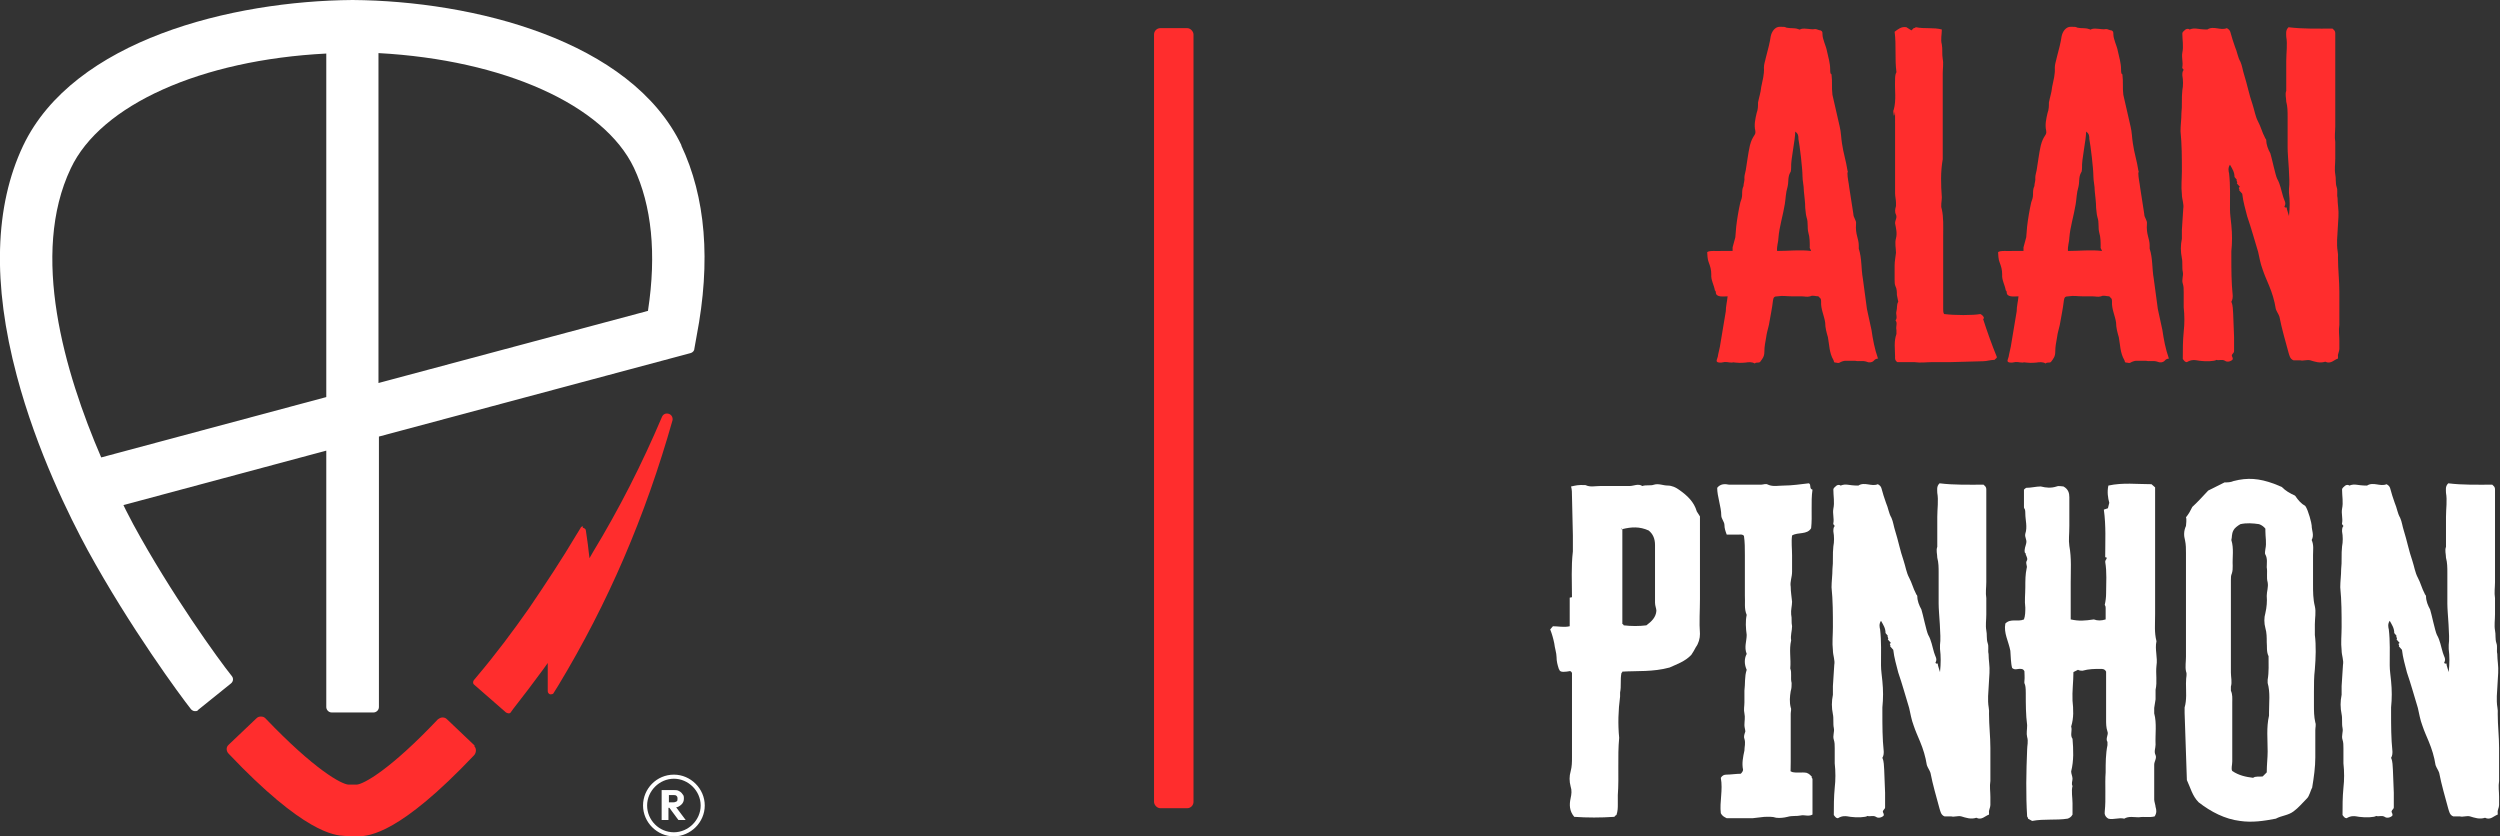 <?xml version="1.0" encoding="UTF-8"?>
<svg id="Capa_1" xmlns="http://www.w3.org/2000/svg" version="1.1" viewBox="0 0 550.9 184.3">
  <rect x="0" y="0" width="550.9" height="184.3" fill="#333333" stroke="none"/>
  <!-- Generator: Adobe Illustrator 29.0.1, SVG Export Plug-In . SVG Version: 2.1.0 Build 192)  -->
  <defs>
    <style>
      .st0 {
        fill: #fff;
      }

      .st1 {
        fill: #ff2d2d;
      }
    </style>
  </defs>
  <g>
    <path class="st0" d="M150.2,32.1C139.1,8.8,104.2.2,77.7,0c0,0,0,0,0,0C51.1.2,16.2,8.8,5.1,32.1c-6.3,13.3-6.8,30.4-1.4,50.7,4.4,16.6,11.7,31.2,15.6,38.4,9.3,17,20.5,32.2,22.8,35.1.2.2.5.4.8.4,0,0,0,0,.1,0,.3,0,.5,0,.7-.3l7.2-5.8c.5-.4.6-1.1.2-1.6-2.9-3.6-13.5-18.3-21.7-33.4-.7-1.4-1.5-2.8-2.2-4.3l44.7-12v56.5c0,.6.5,1.2,1.2,1.2h9.2c.6,0,1.2-.5,1.2-1.2v-59.6l68.7-18.4c.4-.1.8-.5.8-.9l.5-2.8c3.2-16.6,2-30.7-3.4-42.1ZM71.9,11.7v75.8l-49.6,13.3c-8.1-18.8-15.7-44.8-6.7-63.7,6.6-14,28.7-23.9,56.3-25.3ZM142.8,68.5l-59.4,15.9V11.7c27.6,1.5,49.7,11.4,56.3,25.3,3.9,8.3,5,18.9,3.1,31.4Z"/>
    <path class="st1" d="M128.5,116c-.3,0-.5.1-.6.4l-.8,1.3c-3.2,5.4-6.9,11-10.5,16.3-3.5,5-7.3,10.1-11.7,15.3l-.5.6c-.2.3-.2.7,0,.9l7.1,6.2c.2.1.4.2.6.2.2,0,.4-.1.5-.3l.5-.7c2.2-2.8,4.4-5.7,6.6-8.7l1-1.4v1.8c0,.7,0,1.6,0,2.5v1.9c0,.3.2.6.5.7.3,0,.7,0,.8-.3l1-1.6c11-18.2,19.2-37.3,25.2-58.5.1-.6-.2-1.2-.8-1.4h0c-.6-.2-1.2,0-1.5.6-4.5,10.6-9.5,20.4-15.2,29.8l-.8,1.4-.2-1.6c-.1-.9-.2-1.9-.4-3.1l-.2-1.4c0-.3-.3-.5-.6-.6,0,0,0,0-.1,0Z"/>
    <path class="st1" d="M104.6,164.3l-6.1-5.8c-.3-.3-.6-.4-1-.4-.4,0-.7.2-1,.4-10.6,11.2-16.4,14.3-17.9,14.4-.1,0-.3,0-.5,0-.1,0-.3,0-.4,0-.1,0-.3,0-.4,0-.2,0-.4,0-.5,0-1.6-.1-7.5-3.3-18.3-14.6-.3-.3-.6-.4-1-.4-.4,0-.7.1-1,.4l-6.1,5.8c-.6.5-.6,1.4,0,2,16.5,17.4,23.3,18,25.5,18.1h0c.3,0,1,.1,1.7.1h0c.6,0,1.1,0,1.4,0,0,0,0,0,0,0,2.5-.1,9.1-.6,25.5-17.9.5-.6.5-1.5,0-2Z"/>
  </g>
  <rect class="st1" x="254.3" y="6.2" width="8.7" height="171.9" rx="1.4" ry="1.4"/>
  <g>
    <path class="st1" d="M413.9,79c-.3,0-.8.2-.9.4-.5.6-1.3.5-1.7.3-.9-.3-1.7,0-2.5-.2-.7,0-1.5,0-2.2,0-.3,0-.9.2-1.2.4-.3.2-.6,0-.9,0-.5,0-.3-.3-.5-.6-.9-1.5-.9-3.4-1.2-5-.3-1-.6-2.1-.6-3.2-.2-1.5-1-3-.9-4.6,0-.3,0-.7-.3-.9s-.2-.3-.3-.3c-.6,0-1.3-.3-1.8,0-.8.2-1.1,0-1.9,0s-1.5,0-2.1,0c-1.4,0-1.9-.2-3.2,0-.7,0-.9.2-1,.9-.2,1.8-.6,3.6-.9,5.4-.2.9-.5,1.8-.6,2.7-.2,1.1-.4,2.1-.4,3.2s-.4,1.5-.9,2.2c-.3.4-.9,0-1.2.4-.7-.4-1.4-.3-2.1-.2-2.1.2-2.6-.2-2.9,0-1.1,0-1.1-.3-2.4,0-.5,0-.9,0-1-.3s.3-.9.3-1.4l.4-1.8,1.3-7.8c0-1.1.3-2.2.4-3.3-.9,0-2.6.3-2.6-.9,0,0,0-.3-.2-.4-.2-1.2-.9-2.3-.8-3.5,0-1.1-.2-1.7-.6-2.8-.2-.4-.3-1.7-.3-2.1.3-.5,2.6-.2,3.1-.3.9,0,1.7,0,2.5,0,0-.3,0-.5,0-.8l.6-2.2.2-2.4c.2-1.7.5-3.5.9-5.3.2-.5.4-1.1.4-1.7,0-.7,0-1.3.3-1.9,0-.6.3-1.2.2-1.9,0-.5.2-1,.3-1.6.3-1.8.5-3.6.9-5.4.6-2.4,1.4-2.2,1.2-3.3-.3-1.3,0-2.6.3-3.9.3-.8.3-1.5.3-2.3.2-1.1.6-2.2.7-3.4.3-1.5.7-2.8.6-4.3,0-.8.3-1.5.4-2.1.5-1.9.9-3.4,1.1-4.8.2-1,.9-2.1,2-2.1s1,0,1.5.2c.9.2,1.7,0,2.5.3s.4,0,.6,0c1.1-.3,2.1.2,3.2,0,.4,0,.8.3,1.2.3.4.2.4.4.4.8,0,1.2.8,2.6,1,3.8.3,1.4.7,2.6.7,4s.3.8.3,1.2c.2,1.5,0,2.9.2,4.4l1.6,7c.3,1.2.3,2.5.5,3.7.3,2.1.9,3.9,1.2,5.9,0,.2.2.3,0,.6,0,1.1.3,2.2.4,3.2l.9,5.8c0,.9.7,1.4.6,2.2-.2,2.4.6,3.2.6,4.8,0,.3,0,.5,0,.7.7,2.1.5,4.4.9,6.6.3,2.2.6,4.4.9,6.7.3,1.5.7,3.1,1,4.6.3,2.1.7,4.2,1.4,6.2ZM399.1,55.4c0-.4-.4-.6-.3-1,0-1,0-2.1-.3-3.1-.3-1.1,0-2.3-.4-3.4-.2-.7-.2-1.4-.3-2.1,0-1.3-.2-2.5-.3-3.7,0-1.2-.3-2.2-.3-3.3,0-1.6-.6-6.7-.9-8.2,0-.6,0-1.1-.7-1.6,0,1.9-1,6.2-.9,7.9,0,0,0,1-.2,1.1-.6,1.1-.3,2-.6,3.2-.4,1.3-.4,2.6-.6,3.8-.4,2.5-1.2,4.9-1.4,7.4,0,.9-.4,1.8-.3,2.9,2.6,0,5-.3,7.5,0Z"/>
    <path class="st1" d="M437,70.3c.9,2.8,1.9,5.6,3,8.3,0,0,0,.2,0,.3-.2,0-.3.3-.5.4-.9,0-1.7.3-2.5.3l-7.3.2c-1.4,0-2.6,0-4,0-1.2,0-2.5.2-3.8,0-1.3,0-2.6,0-3.8,0-.6-.4-.5-.9-.5-1.2,0-1.7-.3-3.3.3-5,0-.3,0-.7,0-.9-.2-.7.3-1.5-.2-2.1.5-.6,0-1.3.2-2,.2-.7,0-1.5.4-2.1l-.3-1.5c0-.6,0-1.3-.3-1.9-.2-.4-.2-.9-.2-1.4,0-1.1,0-2.1,0-3.2,0-.9.2-1.9.3-2.8,0-1-.3-2.1,0-3.2.3-1.1,0-2.2-.2-3.3,0-.7.5-1.2.2-1.9-.3-.6-.2-1.2,0-1.9,0-.2,0-.4,0-.7,0-.7-.2-1.4-.2-2.1,0-5.1,0-10.2,0-15.3s0-1.3-.3-1.9c0-.4-.2-.9,0-1.2.6-2.1.2-4.4.3-6.5,0-.6,0-1.3.3-1.8-.4-3,0-5.9-.4-8.9.8-.6,1.5-1.2,2.6-1l1.1.7.5-.5c.3,0,.4-.2.5-.2,1.9.4,3.9,0,5.7.5,0,1.2-.3,2.2,0,3.3.2,1,0,2.1.2,3.2.2,1,0,2.1,0,3.2v11.7c0,2.1,0,4,0,6s0,.9,0,1.2c-.5,2.8-.4,5.6-.2,8.4,0,.9-.3,1.8,0,2.6.4,1.9.3,3.8.3,5.7v16.3c0,.4,0,.8.2,1.1,2.3.3,6.4.3,8,0,.4.2.7.5.8.9Z"/>
    <path class="st1" d="M478,79c-.3,0-.8.2-.9.4-.5.6-1.3.5-1.7.3-.9-.3-1.7,0-2.5-.2-.7,0-1.5,0-2.2,0-.3,0-.9.2-1.2.4-.3.2-.6,0-.9,0-.5,0-.3-.3-.5-.6-.9-1.5-.9-3.4-1.2-5-.3-1-.6-2.1-.6-3.2-.2-1.5-1-3-.9-4.6,0-.3,0-.7-.3-.9s-.2-.3-.3-.3c-.6,0-1.3-.3-1.8,0-.8.2-1.1,0-1.9,0s-1.5,0-2.1,0c-1.4,0-1.9-.2-3.2,0-.7,0-.9.2-1,.9-.2,1.8-.6,3.6-.9,5.4-.2.9-.5,1.8-.6,2.7-.2,1.1-.4,2.1-.4,3.2s-.4,1.5-.9,2.2c-.3.4-.9,0-1.2.4-.7-.4-1.4-.3-2.1-.2-2.1.2-2.6-.2-2.9,0-1.1,0-1.1-.3-2.4,0-.5,0-.9,0-1-.3s.3-.9.3-1.4l.4-1.8,1.3-7.8c0-1.1.3-2.2.4-3.3-.9,0-2.6.3-2.6-.9,0,0,0-.3-.2-.4-.2-1.2-.9-2.3-.8-3.5,0-1.1-.2-1.7-.6-2.8-.2-.4-.3-1.7-.3-2.1.3-.5,2.6-.2,3.1-.3.9,0,1.7,0,2.5,0,0-.3,0-.5,0-.8l.6-2.2.2-2.4c.2-1.7.5-3.5.9-5.3.2-.5.4-1.1.4-1.7,0-.7,0-1.3.3-1.9,0-.6.3-1.2.2-1.9,0-.5.2-1,.3-1.6.3-1.8.5-3.6.9-5.4.6-2.4,1.4-2.2,1.2-3.3-.3-1.3,0-2.6.3-3.9.3-.8.3-1.5.3-2.3.2-1.1.6-2.2.7-3.4.3-1.5.7-2.8.6-4.3,0-.8.3-1.5.4-2.1.5-1.9.9-3.4,1.1-4.8.2-1,.9-2.1,2-2.1s1,0,1.5.2c.9.2,1.7,0,2.5.3s.4,0,.6,0c1.1-.3,2.1.2,3.2,0,.4,0,.8.3,1.2.3.4.2.4.4.4.8,0,1.2.8,2.6,1,3.8.3,1.4.7,2.6.7,4s.3.8.3,1.2c.2,1.5,0,2.9.2,4.4l1.6,7c.3,1.2.3,2.5.5,3.7.3,2.1.9,3.9,1.2,5.9,0,.2.2.3,0,.6,0,1.1.3,2.2.4,3.2l.9,5.8c0,.9.7,1.4.6,2.2-.2,2.4.6,3.2.6,4.8,0,.3,0,.5,0,.7.7,2.1.5,4.4.9,6.6.3,2.2.6,4.4.9,6.7.3,1.5.7,3.1,1,4.6.3,2.1.7,4.2,1.4,6.2ZM463.2,55.4c0-.4-.4-.6-.3-1,0-1,0-2.1-.3-3.1-.3-1.1,0-2.3-.4-3.4-.2-.7-.2-1.4-.3-2.1,0-1.3-.2-2.5-.3-3.7,0-1.2-.3-2.2-.3-3.3,0-1.6-.6-6.7-.9-8.2,0-.6,0-1.1-.7-1.6,0,1.9-1,6.2-.9,7.9,0,0,0,1-.2,1.1-.6,1.1-.3,2-.6,3.2-.4,1.3-.4,2.6-.6,3.8-.4,2.5-1.2,4.9-1.4,7.4,0,.9-.4,1.8-.3,2.9,2.6,0,5-.3,7.5,0Z"/>
    <path class="st1" d="M514.2,6.5c.4.3.4.7.4.9v16.5c0,1.3,0,2.6,0,3.9,0,1.1-.2,2.3,0,3.5,0,1.2,0,2.4,0,3.6s-.2,2.4,0,3.5c.2.9,0,1.9.3,2.8.3.8,0,1.6.2,2.4,0,1.4.3,2.7.2,4.2l-.3,5.1c0,.4,0,.9,0,1.2,0,.9.3,1.8.2,2.7,0,2.6.3,5,.3,7.5s0,2.6,0,3.8c0,1.2,0,2.4,0,3.5-.2,1.2,0,2.3,0,3.5v1.8c0,.6-.4,1.1-.3,1.7,0,0,0,.2,0,.4-.9.3-1.6,1.3-2.8.7-1.2.4-2.3,0-3.3-.3-.7-.2-1.7.2-2.2,0h-1.5c-.8-.3-.9-1.1-1.1-1.7-.7-2.6-1.5-5.3-2-7.9-.2-.6-.6-1.1-.8-1.7-.3-1.9-.8-3.5-1.5-5.2-.5-1.2-1-2.3-1.4-3.5-.5-1.3-.7-2.6-1-3.9-.8-2.6-1.5-5.2-2.4-7.8-.4-1.6-.9-3.2-1.1-5l-.7-.8c.3-.2-.4-.5.2-.7l-.7-.8c.3-.3-.2-.5,0-.8l-.5-.6c0-1.1-.5-1.8-1-2.7-.5.7-.3,1.5-.2,1.9.3,2.6.2,5.3.2,7.9,0,1.2.2,2.3.3,3.5.2,2,.2,3.8,0,5.8,0,.3,0,.8,0,1.1,0,2.9,0,5.7.3,8.6,0,.4,0,.9-.3,1.4.4.9.3,1.7.4,2.6l.2,5.1v3.2c0,.4-.4.5-.5.9,0,.3.3.5.2.9-.3.4-1.2.7-1.7.3-.7-.4-1.2,0-1.9-.2-.3.3-2.3.4-3.7.2-1.1-.2-1.8-.3-2.8.3-.4,0-.6-.3-.9-.7,0-2,0-3.9.2-6,.2-1.7.2-3.6,0-5.4,0-1.1,0-2.2,0-3.3,0-.7,0-1.3-.2-1.9-.3-.9.2-1.7,0-2.6-.2-.9,0-2.1-.2-3-.3-1.5-.3-2.8,0-4.3,0-.6,0-1.3,0-1.9,0-.5.3-4.2.3-4.7.2-1-.3-2.1-.3-3.2-.2-1.7,0-3.4,0-5.1,0-2.9,0-5.8-.3-8.8,0-1.3.2-2.6.2-4,.2-1.6,0-3.3.2-5,.2-1,.2-2.2,0-3.3,0-.4,0-.9.3-1.2-.2-.3-.4-.4-.3-.6.2-1.1-.2-2.1,0-3.2.3-1.4,0-2.8,0-4.2,0-.4.4-.6.7-.9.3-.2.7-.2.9,0,1.3-.5,1.6,0,3.9,0,1.4-.9,2.9.3,4.3-.3.4.2.7.5.8.9.3,1.1.6,2.1,1,3.2.5,1.1.6,2.3,1.2,3.3.4.9.5,1.9.8,2.8.7,2.2,1.1,4.4,1.9,6.7.4,1.2.6,2.6,1.2,3.7.6,1.1.9,2.4,1.5,3.5,0,.2.3.3.3.6,0,1,.4,2,.9,2.9.3.9,1.1,4.8,1.5,5.6.7,1.2.9,2.6,1.3,3.9.2.8.8,1.4.3,2.2,0,.2.3.3.5.2,0,.5.3,1.1.5,1.9.2-1.9.2-3.5,0-5.1,0-.3,0-.6,0-.9.3-2-.3-7-.3-9.1s0-4.5,0-6.8c0-1.1,0-2.2-.3-3.3,0-.8-.3-1.6,0-2.4,0-.3,0-.6,0-.9,0-1.9,0-3.8,0-5.7,0-1.8.3-3.6,0-5.3,0-.7-.2-1.4.5-2.1,3.2.4,6.5.3,9.7.3Z"/>
    <path class="st0" d="M346.4,131.6c0-3.4-.2-6.7.2-10.1,0-1.2,0-2.4,0-3.5l-.2-8.7c0-.7,0-1.4-.2-2.1,1-.2,1.5-.4,3.2-.3,1,.5,2.1.2,3.2.2,1.6,0,3.2,0,4.9,0s1.1,0,1.6,0c.9,0,1.9-.6,2.8,0,.9-.3,1.8,0,2.6-.3,1-.3,2,.2,3,.2.9,0,1.8.4,2.6,1,1.7,1.2,3.2,2.6,3.8,4.7l.7,1.1v2.1c0,5.3,0,10.7,0,16.1,0,2.6-.2,5.1,0,7.7,0,1-.3,2.1-.9,2.9-.3.6-.6,1.1-1,1.7-1.4,1.5-3.3,2.1-4.8,2.8-3.7,1-7.1.7-10.4.9,0,.2-.2.3-.2.3-.3,1.5,0,2.9-.3,4.3,0,.2,0,.3,0,.5,0,.2,0,.3,0,.4-.4,3-.5,6.1-.2,9.1-.4,4.2,0,8.5-.3,12.6v2c0,.8,0,1.5-.3,2.4-.2,0-.3.3-.5.4-3,.2-5.9.2-8.8,0-1.1-1.3-1.1-2.7-.8-4.1.2-.9.3-1.7,0-2.6-.3-1.1-.3-2.3,0-3.3.3-1.1.3-2.1.3-3.1,0-4.7,0-9.3,0-13.9,0-1.5,0-3.4,0-4.7-.3-.7-.7-.3-1.2-.3-.5,0-1,.2-1.5-.2,0-.2-.2-.3-.2-.4-.3-.9-.5-1.7-.5-2.6s-.4-2-.5-3c-.2-1-.5-2.1-.9-3.1l.6-.7c1.2,0,2.4.3,3.7,0v-6.3ZM357.4,116.7s0,0,0-.2h-.2c0,0,.2.2.3.2ZM357.5,137.3s0,0,0,.2c0,0,.2,0,.3.3,1.7.2,3.4.2,5,0,1.2-.9,2.1-1.8,2.2-3.2,0-.5-.3-1.1-.3-1.8,0-1.5,0-3.2,0-4.8,0-2.6,0-5.3,0-7.9,0-1.3-.4-2.4-1.4-3.2-2-.9-3.8-.8-5.8-.3,0,6.9,0,13.8,0,20.6Z"/>
    <path class="st0" d="M399.2,171.2c0,.2.2.3.2.5,0,2.3,0,4.6,0,6.9s0,.6,0,.9c-.9.5-1.8,0-2.6.2-.9.2-1.9,0-2.9.3-.8.2-1.7.3-2.5.2-.9-.3-1.7-.2-2.6-.2l-2.6.3h-5.7c-.6-.3-1-.5-1.3-1.1-.3-2.5.5-5.1,0-7.8.3-.5.7-.7,1.2-.7.9,0,2.3-.2,3.2-.2.3-.3.5-.6.5-.9-.3-1.4,0-2.8.3-4.2,0-.9.3-1.6,0-2.6-.2-.5,0-1,.2-1.6,0-.4-.2-.9-.2-1.4,0-.9.2-1.7,0-2.6-.2-.8,0-1.6,0-2.4s0-1.8,0-2.6c.2-1.5,0-3.1.5-4.6-.5-1.1-.6-2.4,0-3.5-.6-1.5,0-2.8,0-4.2-.2-1.5-.3-3,0-4.4-.6-1.4-.3-2.8-.4-4.3v-4.3c0-1.5,0-3.1,0-4.6s0-2.8-.2-4.2c-.3-.4-.7-.3-1.1-.3h-2.7c-.3-.8-.5-1.4-.5-2.1,0-.7-.7-1.4-.7-2.1,0-1.9-.9-4.2-.9-6.1.7-.9,1.7-.9,2.6-.7.9,0,3.5,0,4.4,0s1.8,0,2.7,0c.5,0,1-.3,1.5,0,1.1.5,2.3.2,3.5.2,1.7,0,3.8-.3,5.5-.5.6.3,0,1.2.8,1.4-.4,2.7,0,5.9-.3,8.5-.9,1.5-2.9.8-4.2,1.6-.2,1.4,0,2.9,0,4.4,0,1.2,0,2.4,0,3.6,0,1.2-.5,2.2-.3,3.3,0,1.1.2,2.2.3,3.3,0,.9-.3,1.8-.2,2.8.2.9,0,1.7.2,2.6,0,1-.4,2.1-.2,3.1-.5,2.1,0,4.1-.2,6.2.4,1,0,2.1.3,3.2,0,.6,0,1.2-.2,1.8-.2,1.2-.3,2.4,0,3.6.2.4,0,.9,0,1.4,0,3.5,0,7.1,0,10.6s-.2,1.5.2,2.2c1.1.3,2.3,0,3.3.2.6.2.9.6,1.2.9Z"/>
    <path class="st0" d="M437.3,107c.4.3.4.7.4.9v16.5c0,1.3,0,2.6,0,3.9,0,1.1-.2,2.3,0,3.5,0,1.2,0,2.4,0,3.6s-.2,2.4,0,3.5c.2.9,0,1.9.3,2.8.3.8,0,1.6.2,2.4,0,1.4.3,2.7.2,4.2l-.3,5.1c0,.4,0,.9,0,1.2,0,.9.3,1.8.2,2.7,0,2.6.3,5,.3,7.5s0,2.6,0,3.8c0,1.2,0,2.4,0,3.5-.2,1.2,0,2.3,0,3.5v1.8c0,.6-.4,1.1-.3,1.7,0,0,0,.2,0,.4-.9.3-1.6,1.3-2.8.7-1.2.4-2.3,0-3.3-.3-.7-.2-1.7.2-2.2,0h-1.5c-.8-.3-.9-1.1-1.1-1.7-.7-2.6-1.5-5.3-2-7.9-.2-.6-.6-1.1-.8-1.7-.3-1.9-.8-3.5-1.5-5.2-.5-1.2-1-2.3-1.4-3.5-.5-1.3-.7-2.6-1-3.9-.8-2.6-1.5-5.2-2.4-7.8-.4-1.6-.9-3.2-1.1-5l-.7-.8c.3-.2-.4-.5.2-.7l-.7-.8c.3-.3-.2-.5,0-.8l-.5-.6c0-1.1-.5-1.8-1-2.7-.5.7-.3,1.5-.2,1.9.3,2.6.2,5.3.2,7.9,0,1.2.2,2.3.3,3.5.2,2,.2,3.8,0,5.8,0,.3,0,.8,0,1.1,0,2.9,0,5.7.3,8.6,0,.4,0,.9-.3,1.4.4.9.3,1.7.4,2.6l.2,5.1v3.2c0,.4-.4.5-.5.9,0,.3.3.5.2.9-.3.4-1.2.7-1.7.3-.7-.4-1.2,0-1.9-.2-.3.3-2.3.4-3.7.2-1.1-.2-1.8-.3-2.8.3-.4,0-.6-.3-.9-.7,0-2,0-3.9.2-6,.2-1.7.2-3.6,0-5.4,0-1.1,0-2.2,0-3.3,0-.7,0-1.3-.2-1.9-.3-.9.2-1.7,0-2.6-.2-.9,0-2.1-.2-3-.3-1.5-.3-2.8,0-4.3,0-.6,0-1.3,0-1.9,0-.5.3-4.2.3-4.7.2-1-.3-2.1-.3-3.2-.2-1.7,0-3.4,0-5.1,0-2.9,0-5.8-.3-8.8,0-1.3.2-2.6.2-4,.2-1.6,0-3.3.2-5,.2-1,.2-2.2,0-3.3,0-.4,0-.9.3-1.2-.2-.3-.4-.4-.3-.6.2-1.1-.2-2.1,0-3.2.3-1.4,0-2.8,0-4.2,0-.4.4-.6.7-.9.3-.2.7-.2.9,0,1.3-.5,1.6,0,3.9,0,1.4-.9,2.9.3,4.3-.3.4.2.7.5.8.9.3,1.1.6,2.1,1,3.2.5,1.1.6,2.3,1.2,3.3.4.9.5,1.9.8,2.8.7,2.2,1.1,4.4,1.9,6.7.4,1.2.6,2.6,1.2,3.7.6,1.1.9,2.4,1.5,3.5,0,.2.3.3.3.6,0,1,.4,2,.9,2.9.3.9,1.1,4.8,1.5,5.6.7,1.2.9,2.6,1.3,3.9.2.8.8,1.4.3,2.2,0,.2.3.3.5.2,0,.5.3,1.1.5,1.9.2-1.9.2-3.5,0-5.1,0-.3,0-.6,0-.9.3-2-.3-7-.3-9.1s0-4.5,0-6.8c0-1.1,0-2.2-.3-3.3,0-.8-.3-1.6,0-2.4,0-.3,0-.6,0-.9,0-1.9,0-3.8,0-5.7,0-1.8.3-3.6,0-5.3,0-.7-.2-1.4.5-2.1,3.2.4,6.5.3,9.7.3Z"/>
    <path class="st0" d="M464.5,112l.3-1.2c-.3-1.1-.5-2.4-.2-3.8,3.2-.7,6.3-.3,9.5-.3l.8.7c0,2.1,0,4.2,0,6.2,0,4.8,0,9.6,0,14.4,0,2.5,0,4.9,0,7.3s-.2,4,.3,6c-.4,1.8.3,3.6,0,5.4-.2,1.8.2,3.5-.2,5.3,0,.7,0,1.4,0,2.1l-.3,1.9c0,.3,0,.8,0,1.2.6,2.2.2,4.6.3,6.9,0,.8-.4,1.5,0,2.3.3.7-.3,1.4-.3,2.1v7.7c0,.4.3,1.3.3,1.6.2.7.3,1.3-.2,2.1-1.1.3-2.3,0-3.5.2-1.1,0-2.2-.3-3.2.3-1.2-.3-2.4.3-3.5,0-.7-.4-.9-1-.8-1.6.3-2.7,0-6,.2-8.6,0-2.1,0-4,.4-6,0-.3,0-.5,0-.7-.5-.8.3-1.6,0-2.3-.3-.9-.3-1.7-.3-2.6v-10.6c-.3-.6-.8-.6-1.2-.6-1.3,0-2.6,0-4,.4-.3,0-.6,0-1-.2l-1,.5c0,2.1-.3,4.2-.2,6.3.2,1.9.3,3.8-.3,5.7.3.9-.3,1.9.3,2.7.2,2.4.3,4.8-.3,7.2,0,.5.3,1.1.3,1.6,0,.5-.3,1.1,0,1.6-.3,1.1,0,2.6,0,3.8,0,.9,0,1.7,0,2.5-.3.6-.8.8-1.1.9-2.6.4-5.1,0-7.8.5l-.9-.5c0-.3-.2-.4-.2-.5-.3-4.8-.2-9.9,0-14.7,0-.9.3-1.8,0-2.8-.2-.8,0-1.6,0-2.6-.3-2.3-.3-4.7-.3-7.1s-.4-1.7-.3-2.6,0-1.6,0-2.2c-.3-.6-.8-.5-1.2-.5s-.9.3-1.5-.2c-.3-1-.3-2.6-.4-3.8-.4-2.1-1.5-3.9-1.1-6,1.2-1.2,2.7-.3,4.1-.9.3-.8.3-1.8.3-2.6-.2-1.5,0-3,0-4.5s0-2.8.3-4.2c.2-.5-.3-1,0-1.6.3-.4,0-.9-.2-1.4,0-.2,0-.3-.2-.4-.2-.8.2-1.5.3-2.1.2-.8-.4-1.3-.2-2.1.5-1.5,0-3,0-4.4s-.3-.9-.3-1.5c0-1.3,0-2.6,0-3.8.2-.2.3-.3.5-.4,1.1,0,2.2-.3,3.2-.3,1.2.3,2.3.4,3.5,0,.5-.2,1.1,0,1.5,0,1.1.6,1.3,1.5,1.3,2.4,0,2.1,0,4.1,0,6.2s-.2,3.1,0,4.5c.5,2.7.3,5.4.3,8.1,0,2.1,0,4.4,0,6.5v1.6c1.9.4,3,.3,5.1,0,.8.3,1.6.3,2.6,0,0-.8,0-1.6,0-2.5,0-.2,0-.4-.2-.7.2-.9.3-1.7.3-2.6,0-2.4.2-4.5-.2-6.9,0-.3.3-.7.3-.6,0,0,0,0,0-.2,0-.2,0-.2-.3-.2,0-3.5.2-6.9-.3-10.5Z"/>
    <path class="st0" d="M505.8,109.3c.6.9,1.3,1.7,2.2,2.2.7,1,1.4,3.9,1.4,4.3,0,1.1.6,2.1,0,3.2.5,1.1.3,2.2.3,3.3v3.2c0,1.1,0,2.2,0,3.3,0,1.6,0,3.2.4,4.8.3,1.3,0,2.6,0,4,0,.8,0,1.5,0,2.3.3,2.4.2,5.1,0,7.6-.2,1.6-.2,3.3-.2,5s0,1.9,0,2.9c0,1.2,0,2.5.3,3.8.2.5,0,1.1,0,1.7,0,2,0,3.9,0,6,0,2.1-.3,4.3-.7,6.7-.3.4-.6,1.9-1.2,2.4-.9.9-1.8,2-2.9,2.8-1.2.9-2.6.9-3.9,1.6-2.6.5-5.2.9-7.9.5-3.3-.4-6.4-2-9.1-4.1-1.4-1.4-1.8-3.2-2.6-4.9l-.5-14.8c0-.4,0-.9,0-1.2.5-1.7.3-3.5.3-5.3s.3-1.8,0-2.7c-.2-1,0-2.1,0-3.2s0-1.9,0-2.9v-2.8c0-5.7,0-11.4,0-17.1,0-.9,0-1.9-.2-2.8-.3-1.1-.3-2.1.2-3.2,0-.3.2-1.5,0-1.9.7-.9.9-1.3,1.4-2.3,1.1-1,2.1-2.1,3.5-3.6l3.6-1.8c.7,0,1.3,0,2-.3,3.1-.8,5.6-.6,8.9.6l1.7.7c.9.9,1.8,1.4,2.9,1.9ZM499.7,165.6c0-2.6-.3-5.3.3-7.9,0-.3,0-.5,0-.7,0-2.2.3-4.4-.3-6.5,0-.2,0-.4,0-.7.3-1.7.2-3.5.2-5.2-.5-1-.3-2.1-.4-3.1,0-1,0-2.1-.3-3.1-.3-1.1-.3-2.3,0-3.3.3-1.3.4-2.6.3-3.8,0-1,.4-1.9.2-3-.3-1,0-2.2-.2-3.3,0-.9.2-1.9-.3-2.8-.2-.3,0-.9,0-1.2.3-1.4,0-2.6,0-4s0-.3,0-.5c-.3-.4-.8-.8-1.4-1-1.4-.2-2.7-.3-4.1,0-.7.4-1.3.9-1.5,1.3-.5.9-.3,1.5-.5,2.2.6,1.9.2,3.8.3,5.7,0,.6,0,1.1-.2,1.7-.2.4-.2.9-.2,1.4,0,4.8,0,9.7,0,14.4s0,2.1,0,3.1,0,2,0,2.9c0,1,.3,2.1,0,3.1,0,.3,0,.7,0,.9.4.9.3,1.7.3,2.6v13c0,.8-.3,1.6,0,2.1,1.5,1,3,1.3,4.6,1.5.5-.4,1.3-.2,2.1-.3l.9-.9c0-1.7.2-3.2.2-4.6Z"/>
    <path class="st0" d="M549.4,107c.4.3.4.7.4.9v16.5c0,1.3,0,2.6,0,3.9,0,1.1-.2,2.3,0,3.5,0,1.2,0,2.4,0,3.6s-.2,2.4,0,3.5c.2.9,0,1.9.3,2.8.3.8,0,1.6.2,2.4,0,1.4.3,2.7.2,4.2l-.3,5.1c0,.4,0,.9,0,1.2,0,.9.3,1.8.2,2.7,0,2.6.3,5,.3,7.5s0,2.6,0,3.8c0,1.2,0,2.4,0,3.5-.2,1.2,0,2.3,0,3.5v1.8c0,.6-.4,1.1-.3,1.7,0,0,0,.2,0,.4-.9.3-1.6,1.3-2.8.7-1.2.4-2.3,0-3.3-.3-.7-.2-1.7.2-2.2,0h-1.5c-.8-.3-.9-1.1-1.1-1.7-.7-2.6-1.5-5.3-2-7.9-.2-.6-.6-1.1-.8-1.7-.3-1.9-.8-3.5-1.5-5.2-.5-1.2-1-2.3-1.4-3.5-.5-1.3-.7-2.6-1-3.9-.8-2.6-1.5-5.2-2.4-7.8-.4-1.6-.9-3.2-1.1-5l-.7-.8c.3-.2-.4-.5.2-.7l-.7-.8c.3-.3-.2-.5,0-.8l-.5-.6c0-1.1-.5-1.8-1-2.7-.5.7-.3,1.5-.2,1.9.3,2.6.2,5.3.2,7.9,0,1.2.2,2.3.3,3.5.2,2,.2,3.8,0,5.8,0,.3,0,.8,0,1.1,0,2.9,0,5.7.3,8.6,0,.4,0,.9-.3,1.4.4.9.3,1.7.4,2.6l.2,5.1v3.2c0,.4-.4.5-.5.9,0,.3.3.5.2.9-.3.4-1.2.7-1.7.3-.7-.4-1.2,0-1.9-.2-.3.3-2.3.4-3.7.2-1.1-.2-1.8-.3-2.8.3-.4,0-.6-.3-.9-.7,0-2,0-3.9.2-6,.2-1.7.2-3.6,0-5.4,0-1.1,0-2.2,0-3.3,0-.7,0-1.3-.2-1.9-.3-.9.2-1.7,0-2.6-.2-.9,0-2.1-.2-3-.3-1.5-.3-2.8,0-4.3,0-.6,0-1.3,0-1.9,0-.5.3-4.2.3-4.7.2-1-.3-2.1-.3-3.2-.2-1.7,0-3.4,0-5.1,0-2.9,0-5.8-.3-8.8,0-1.3.2-2.6.2-4,.2-1.6,0-3.3.2-5,.2-1,.2-2.2,0-3.3,0-.4,0-.9.3-1.2-.2-.3-.4-.4-.3-.6.2-1.1-.2-2.1,0-3.2.3-1.4,0-2.8,0-4.2,0-.4.4-.6.7-.9.3-.2.7-.2.9,0,1.3-.5,1.6,0,3.9,0,1.4-.9,2.9.3,4.3-.3.4.2.7.5.8.9.3,1.1.6,2.1,1,3.2.5,1.1.6,2.3,1.2,3.3.4.9.5,1.9.8,2.8.7,2.2,1.1,4.4,1.9,6.7.4,1.2.6,2.6,1.2,3.7.6,1.1.9,2.4,1.5,3.5,0,.2.3.3.3.6,0,1,.4,2,.9,2.9.3.9,1.1,4.8,1.5,5.6.7,1.2.9,2.6,1.3,3.9.2.8.8,1.4.3,2.2,0,.2.3.3.5.2,0,.5.3,1.1.5,1.9.2-1.9.2-3.5,0-5.1,0-.3,0-.6,0-.9.3-2-.3-7-.3-9.1s0-4.5,0-6.8c0-1.1,0-2.2-.3-3.3,0-.8-.3-1.6,0-2.4,0-.3,0-.6,0-.9,0-1.9,0-3.8,0-5.7,0-1.8.3-3.6,0-5.3,0-.7-.2-1.4.5-2.1,3.2.4,6.5.3,9.7.3Z"/>
  </g>
  <g>
    <path class="st0" d="M148.5,170.7c-3.8,0-6.8,3.1-6.8,6.8s3.1,6.8,6.8,6.8,6.8-3.1,6.8-6.8-3.1-6.8-6.8-6.8ZM148.5,183.4c-3.3,0-5.9-2.7-5.9-5.9s2.7-5.9,5.9-5.9,5.9,2.7,5.9,5.9-2.7,5.9-5.9,5.9Z"/>
    <path class="st0" d="M149.4,180.7h1.7l-2.1-2.8c.2,0,.4-.1.6-.2.3-.2.6-.4.8-.7s.3-.6.3-1,0-.7-.3-1c-.2-.3-.4-.5-.8-.7-.3-.2-.7-.2-1.1-.2h-2.7v6.6h1.5v-2.7h.2l2,2.7ZM147.3,175.2h1.1c.3,0,.5,0,.7.2.2.2.2.4.2.6s0,.5-.2.6c-.2.1-.4.2-.7.2h-1v-1.6Z"/>
  </g>
</svg>